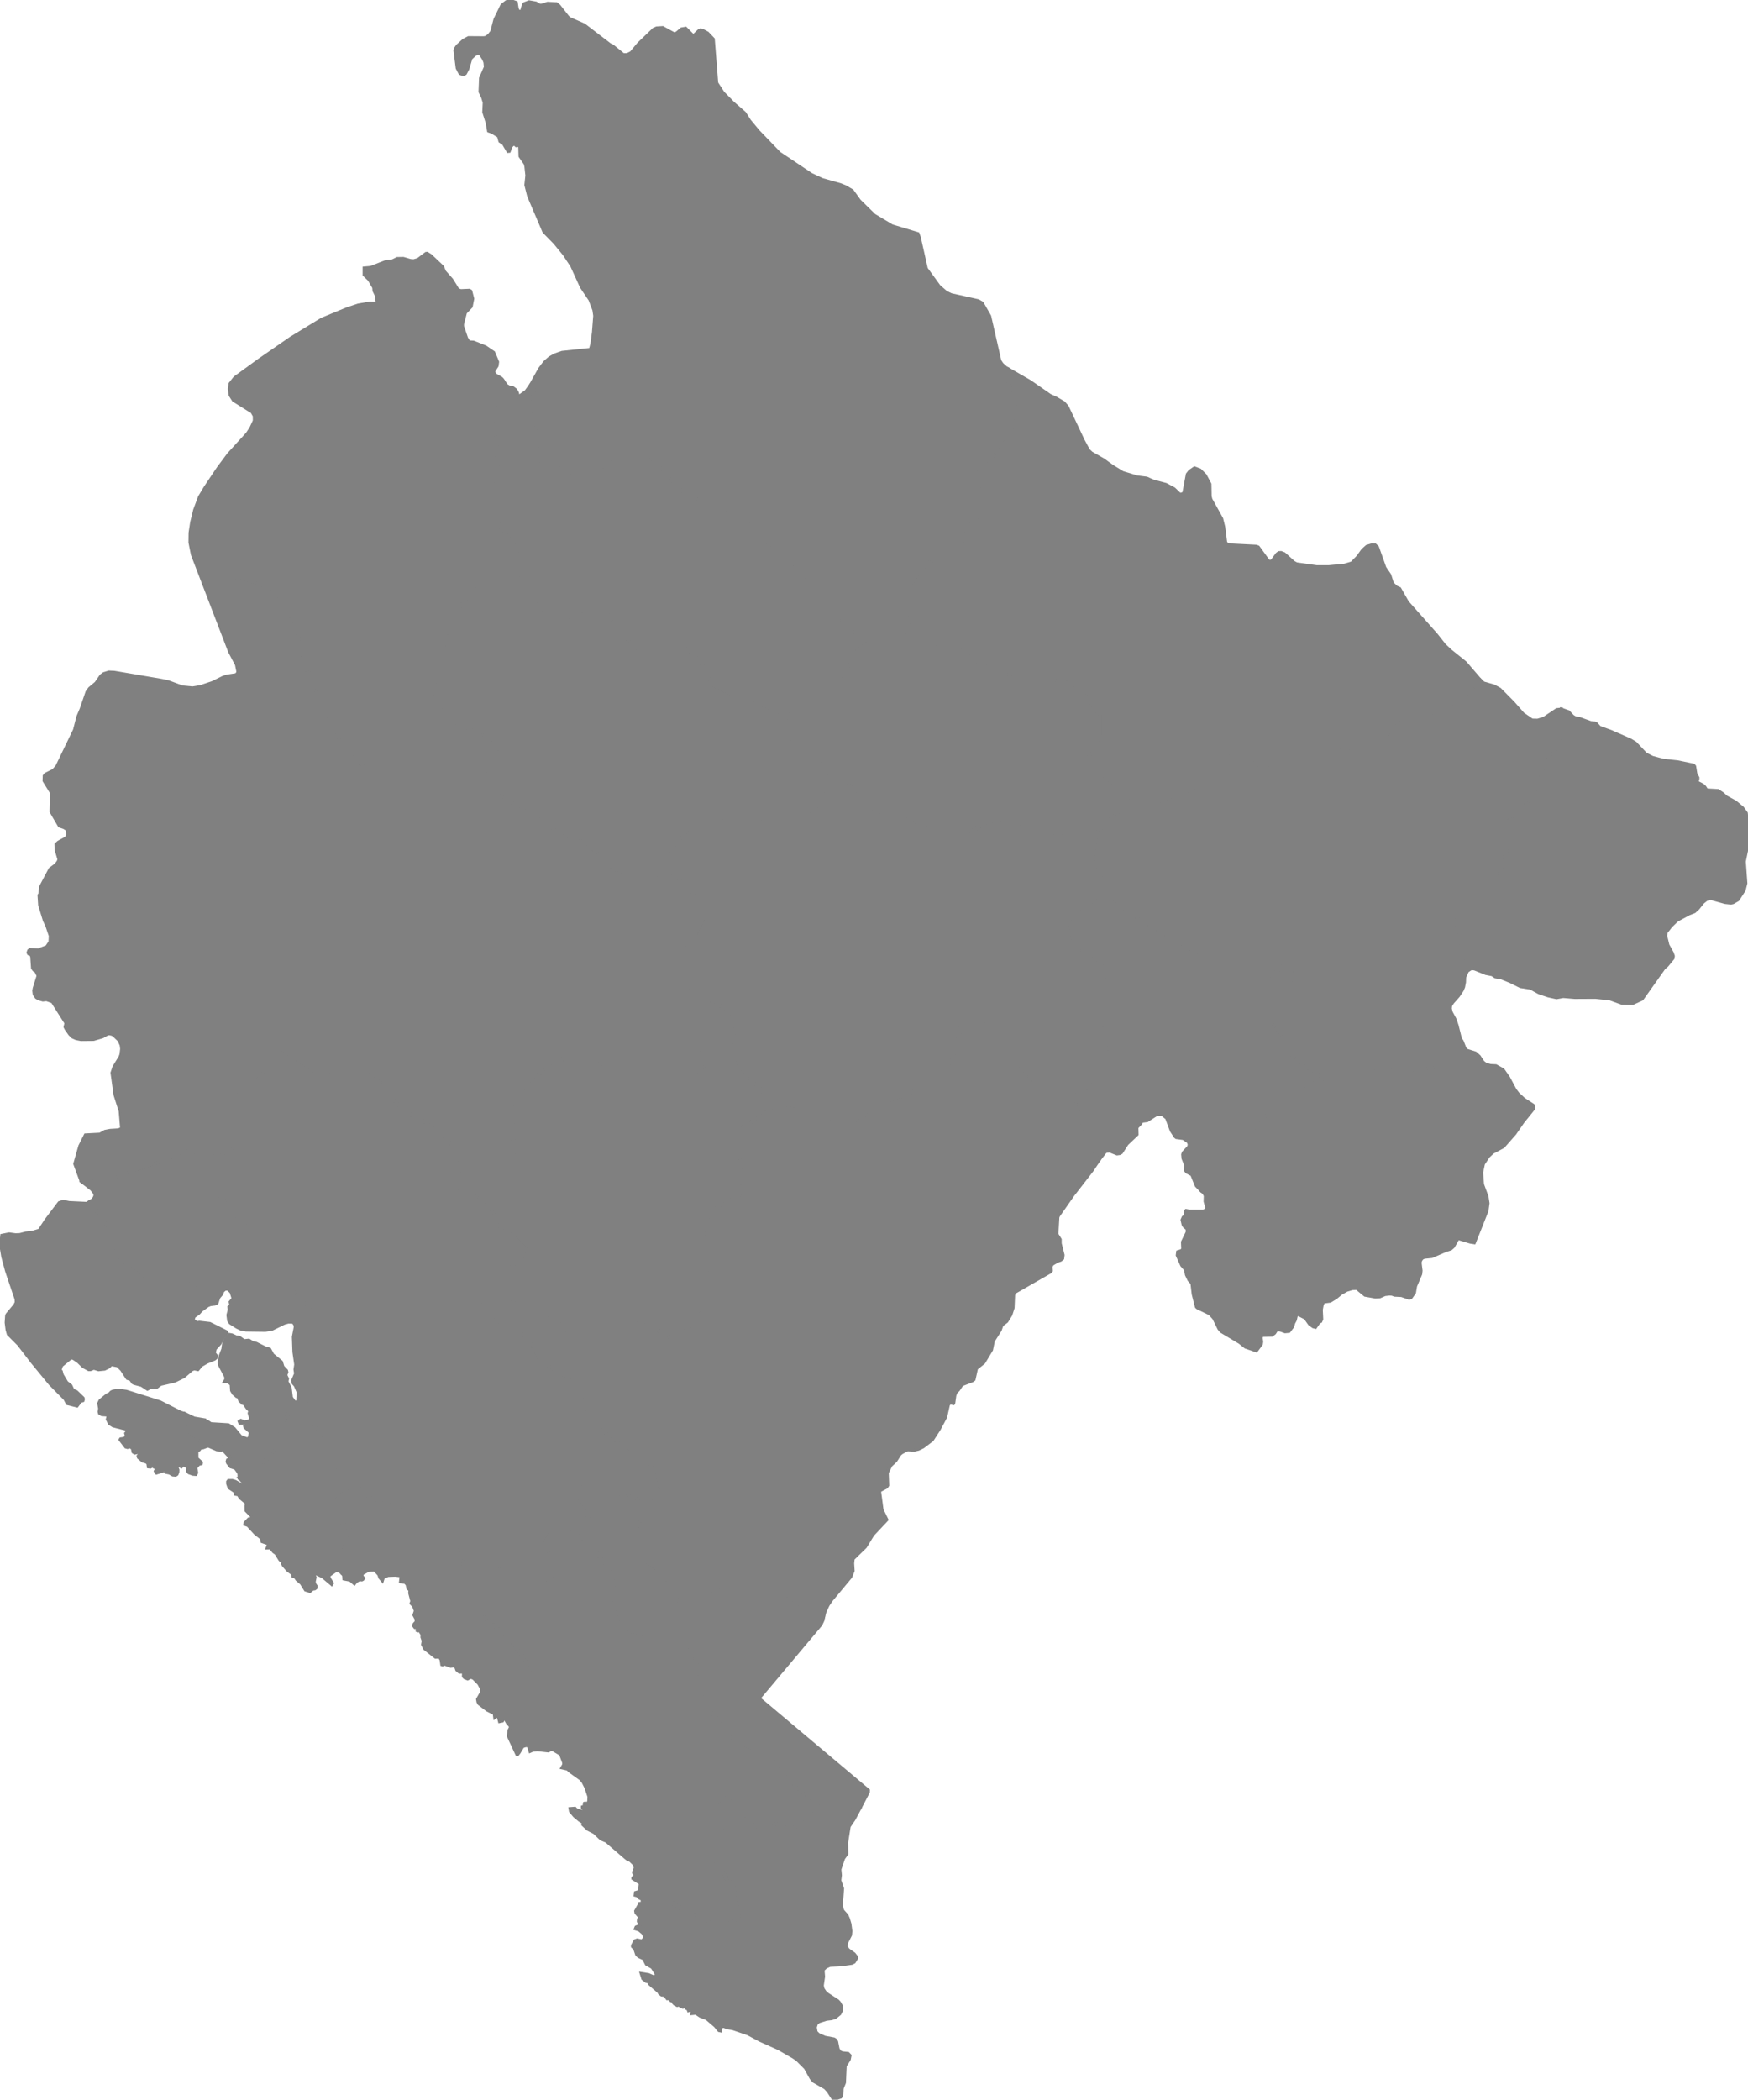 <?xml version="1.0" encoding="UTF-8" standalone="no"?>
<!-- Created for MapSVG plugin: http://mapsvg.com -->
<svg
   xmlns:mapsvg="http://mapsvg.com"
   xmlns:dc="http://purl.org/dc/elements/1.1/"
   xmlns:rdf="http://www.w3.org/1999/02/22-rdf-syntax-ns#"
   xmlns:svg="http://www.w3.org/2000/svg"
   xmlns="http://www.w3.org/2000/svg"
   mapsvg:geoViewBox="18.438402 43.565072 20.376798 41.848772"
   width="612.502"
   height="735.393"
   fill="grey"
   stroke="grey">

  
  <path
     d="m 463.882,377.578 -0.47,0.23 0,0 -11.27,4.34 -7.37,7.37 -6.51,7.37 -2.6,6.94 -1.3,8.24 -9.97,2.6 -3.5,2.41 0,0 -1.74,-1.79 -1.55,-3.85 -1.8,-0.94 -0.48,-0.64 0.07,-1.92 -0.89,-2.23 -0.12,-1.37 0.25,-0.68 1.89,-2.05 0.16,-0.77 -0.28,-0.86 -1.74,-1.2 -2.49,-0.34 -0.38,-0.3 -1.36,-2.09 -1.64,-4.41 -1.55,-1.28 -1.36,-0.09 -0.82,0.26 -3.06,1.97 -1.9,0.25 -0.31,0.69 -1.39,1.45 0.06,2.44 -3.54,3.34 -1.95,3.03 -0.6,0.34 -0.98,0.13 -2.53,-1.02 -1.1,0.08 -0.48,0.26 -2.11,2.75 0,0 -3.88,-6.7 -4.34,-12.58 0,0 -2.1,-2.91 0,0 5.14,-2.12 3.03,-4.33 0,-6.51 4.34,-2.17 1.3,-6.93 -3.47,-2.6 -0.87,-9.54 2.6,-5.21 0.44,-5.2 -6.51,-4.77 -4.77,-5.64 -1.3,-6.5 5.64,-6.07 0,0 6.59,-1.94 0,0 5.72,3.02 7.38,4.77 20.81,12.14 7.81,3.9 7.8,2.61 9.11,0.86 3.9,-3.47 4.33,0.44 -0.43,6.07 -2.6,3.9 -5.2,4.34 0,5.2 3.9,5.2 3.03,6.07 5.64,4.34 z"
     title="Andrijevica"
     id="ME-01" />
  <path
     d="m 206.302,540.478 -0.19,0.2 0,0 4.33,4.77 3.04,3.9 1.3,4.77 0.43,8.67 1.74,6.07 3.03,3.47 5.21,1.31 6.5,0.86 6.5,0 3.04,1.3 3.03,6.94 2.17,8.24 2.6,8.67 5.64,4.34 3.04,6.5 13,4.34 8.24,10.84 4.34,3.47 4,2.61 0,0 -0.1,-0.01 0,0 -3.47,5.2 -4.33,3.04 -6.94,-1.3 -3.04,1.3 -4.33,0 -5.64,-3.9 -2.17,-4.34 -3.47,-2.17 -3.9,2.6 -1.73,1.74 0,4.33 2.16,0.44 3.47,1.3 0.87,1.73 -1.3,3.47 -2.17,4.34 -0.43,3.9 2.6,2.17 1.73,3.47 3.04,0.86 0.87,6.08 0.86,2.6 -1.73,3.9 -4.34,1.73 -4.77,-0.86 -9.97,-4.77 -4.34,-2.6 -5.63,0 -4.25,0.56 0,0 0.19,-0.18 -0.1,-1.27 -0.82,-0.3 -0.79,-0.8 -0.79,-0.21 0.1,-0.98 1.39,-0.42 0.31,-2.79 -2.62,-1.66 0,-0.29 0.79,-0.77 -0.03,-0.38 -0.5,-0.59 0,-0.25 0.44,-0.22 -0.16,-0.67 0.41,-0.47 -0.54,-1.44 -1.35,-1.31 -0.67,-0.17 -0.79,-0.6 -6.91,-5.93 -1.83,-0.76 -2.37,-2.25 -2.24,-1.14 -1.77,-1.66 0.03,-0.21 0.57,0 -0.03,-0.25 -1.68,-1.02 -1.83,-1.52 -1.39,-1.66 -0.16,-0.97 1.77,-0.13 0.57,0.59 2.46,0.64 0.35,-0.25 -0.03,-0.39 -0.79,-0.76 0,-0.3 0.28,-0.08 0.7,0.59 0.41,0 -0.1,-0.76 -0.5,-0.17 -0.13,-0.34 0.1,-0.51 0.28,-0.08 0.54,0.38 0.63,-0.89 0.09,-1.7 -1.04,-3.14 -1.01,-1.99 -0.88,-1.06 -3.92,-2.8 -0.57,-0.63 -2.08,-0.47 0.63,-1.06 0.06,-0.68 -1.13,-3.01 -2.72,-1.62 -0.79,0 -0.69,0.47 -3.82,-0.42 -1.71,0.17 -0.95,0.42 -0.47,-1.61 -0.38,-0.42 -0.63,0 -1.07,0.33 -1.24,2.08 -0.5,0.64 -0.32,0.04 -3,-6.45 0.19,-1.99 0.51,-0.98 -0.07,-0.59 -0.91,-0.98 -0.88,-1.54 0,0 3.15,-6.65 2.17,-3.91 3.9,-3.9 -2.6,-6.94 -3.9,-5.2 -5.64,-5.2 -5.64,-4.77 -2.17,-8.24 -1.3,-1.74 -0.87,-3.9 -2.16,-4.77 0,0 4.77,-0.87 0,0 6.07,1.74 4.77,2.17 2.6,3.9 8.24,0.87 5.63,-2.61 0.87,-3.46 -2.6,-4.34 -1.3,-3.47 1.73,-3.47 6.07,-0.87 5.21,2.17 z"
     title="Bar"
     id="ME-02" />
  <path
     d="m 463.882,377.578 -5.67,-3.67 -5.64,-4.34 -3.03,-6.07 -3.9,-5.2 0,-5.2 5.2,-4.34 2.6,-3.9 0.43,-6.07 -4.33,-0.44 -3.9,3.47 -9.11,-0.86 -7.8,-2.61 -7.81,-3.9 -20.81,-12.14 -7.38,-4.77 -5.72,-3.02 0,0 0.78,-0.23 0,0 -3.9,-12.58 1.3,-10.4 0,0 -0.9,0.1 0,0 8.7,-8.34 0,0 1.59,-2.11 0,0 7.69,0.81 8.68,-2.61 7.8,-3.46 4.77,-4.77 4.34,-5.21 6.94,-2.6 3.9,1.74 2.6,3.03 4.77,1.3 6.5,1.3 7.37,-1.3 5.21,-4.33 6.07,-2.6 7.8,-1.74 6.51,-2.6 4.33,-4.77 4.34,-1.74 8.67,-0.86 6.07,-3.04 4.77,-2.6 4.96,-6.82 0,0 1.18,1.1 3.6,1.03 2.08,1.12 4.65,4.69 3.53,4 3.13,2.15 1.93,0.04 2.21,-0.68 4.51,-3.02 1.61,-0.17 0,0 -0.87,12.17 -5.63,8.24 -1.74,9.1 -9.97,9.54 -0.87,9.98 -3.03,9.97 -7.81,6.51 -6.94,8.67 2.61,13.87 1.79,3.39 0,0 -0.44,0.33 -0.95,2.14 -0.06,1.72 -0.32,1.67 -0.47,1.16 -1.33,2.01 -2.11,2.4 -0.64,1.03 -0.09,1.03 0.32,1.28 1.26,2.32 0.76,2.18 1.2,4.76 0.6,0.85 0.98,2.49 0.66,0.68 3,0.94 1.36,1.2 0.81,1.28 0,0 -14.57,2.65 -13.01,1.3 -9.97,-0.87 -11.28,0 0,0 z"
     title="Berane"
     id="ME-03" />
  <path
     d="m 518.672,238.088 -4.96,6.82 -4.77,2.6 -6.07,3.04 -8.67,0.86 -4.34,1.74 -4.33,4.77 -6.51,2.6 -7.8,1.74 -6.07,2.6 -5.21,4.33 -7.37,1.3 -6.5,-1.3 -4.77,-1.3 -2.6,-3.03 -3.9,-1.74 -6.94,2.6 -4.34,5.21 -4.77,4.77 -7.8,3.46 -8.68,2.61 -7.69,-0.81 0,0 1.02,-1.36 0,0 -12.14,-9.11 -2.61,-3.9 4.77,-9.1 0,-6.94 -5.2,-6.94 -7.37,-4.77 -6.07,-0.87 -11.71,-0.86 -7.37,-2.17 -9.11,-5.64 -4.33,-3.04 -9.11,-0.86 -7.8,-3.47 0,0 -0.53,0.16 0,0 2.26,-7.1 -0.43,-9.97 3.46,-5.21 4.77,-3.9 7.38,0 2.6,-5.2 0.43,-6.51 4.34,-2.6 2.6,-3.03 0,-5.64 -2.6,-4.34 0,-3.9 5.2,-3.03 3.04,-5.64 3.9,-2.17 2.17,-14.74 -3.47,-5.64 0.83,-4.16 0,0 7.48,4.32 6.91,4.8 2.28,1.04 2.62,1.55 1.2,1.38 5.65,11.96 1.77,3.28 1.07,1 4.17,2.37 3.16,2.29 3.6,2.2 4.99,1.51 3.41,0.43 2.34,1.04 4.38,1.16 2.85,1.51 1.99,1.9 0.6,0 0.82,-0.34 1.23,-6.61 0.88,-1.12 1.65,-1.12 1.95,0.73 1.83,1.82 1.65,3.1 0.09,4.36 0.25,0.99 3.79,6.82 0.7,2.84 0.69,5.48 0.51,0.56 1.67,0.3 8.5,0.43 0.72,0.26 3.07,4.23 0.56,0.69 0.41,0.12 0.48,-0.04 0.41,-0.34 1.64,-2.2 0.63,-0.48 0.76,-0.04 1.14,0.43 3.31,2.98 1.01,0.56 7.05,0.99 4.23,0 5.46,-0.52 2.59,-0.77 2.15,-2.2 1.64,-2.29 1.48,-1.33 1.74,-0.52 1.23,0.04 0.82,0.78 2.56,7.2 1.71,2.5 0.94,2.97 1.33,1.25 1.23,0.56 2.72,4.78 10.17,11.46 2.78,3.53 2.05,1.94 5.3,4.26 z"
     title="Bijelo Polje"
     id="ME-04" />
  <path
     d="m 163.002,546.548 -1.12,0.2 0,0 2.16,4.77 0.87,3.9 1.3,1.74 2.17,8.24 5.64,4.77 5.64,5.2 3.9,5.2 2.6,6.94 -3.9,3.9 -2.17,3.91 -3.15,6.65 0,0 -0.42,-0.03 -0.44,0.85 -1.07,0.21 -0.44,-1.74 -0.54,-0.17 -0.7,0.51 -0.18,-1.44 -2.47,-1.23 -2.84,-2.17 -0.38,-0.68 -0.16,-0.93 1.36,-2.38 0.1,-1.19 -1.01,-1.87 -1.84,-1.86 -0.91,-0.39 -1.14,0.6 -1.07,-0.43 -0.44,-0.46 0.03,-1.53 -1.42,0.04 -0.92,-0.77 -0.32,-0.93 -0.66,-0.55 -1.1,0.21 -2.25,-0.81 -0.63,0.3 -0.31,-0.08 -0.23,-1.7 -0.41,-0.73 -0.34,-0.21 -1.2,0.04 -3.82,-3.01 -0.73,-1.45 0.22,-1.31 -0.44,-1.24 0.03,-0.97 -1.1,-1.74 -0.38,0.46 -0.22,-0.08 0,-1.07 -0.8,0 -0.47,-0.63 0.22,-0.64 0.7,-0.77 -0.03,-0.93 -0.76,-1.4 0.5,-1.49 -0.63,-1.7 -0.88,-0.89 0.28,-0.81 -0.76,-2.85 0.1,-1.02 -0.7,-0.55 -0.31,-1.41 -0.7,-0.72 -1.61,-0.21 0.19,-1.74 -0.19,-0.35 -1.8,-0.21 -2.49,0.09 -1.61,0.59 -0.41,1.28 -0.92,-1.11 -0.35,-1.06 -1.42,-1.57 -2.14,0.04 -2.28,1.27 0,0.81 0.57,0.68 -0.32,0.47 -0.34,0.17 -0.86,-0.08 -1.16,0.68 -0.6,0.76 -1.46,-1.27 -2.24,-0.43 -0.09,-1.49 -0.56,-0.44 0,0 0,-4.36 -1.3,-1.3 0.43,-2.6 3.47,-7.37 -3.47,-3.04 -1.3,-2.6 -1.3,-3.9 1.73,-3.04 0,0 4.34,-2.17 0,0 3.9,0.87 3.9,3.47 5.64,1.73 5.2,1.31 6.07,2.6 3.91,0 5.2,1.3 3.04,6.07 2.6,6.5 z"
     title="Budva"
     id="ME-05" />
  <path
     d="m 227.792,527.848 0,-1.05 0,0 -3.04,-0.86 -5.64,-3.04 -3.46,2.17 -5.21,-1.73 -3.47,-3.47 -3.47,0 -2.16,4.77 2.6,3.47 3.03,4.76 0.87,2.17 0,3.91 0,0 -1.54,1.53 0,0 -2.36,-1.97 -5.21,-2.17 -6.07,0.87 -1.73,3.47 1.3,3.47 2.6,4.34 -0.87,3.46 -5.63,2.61 -8.24,-0.87 -2.6,-3.9 -4.77,-2.17 -6.07,-1.74 0,0 -3.65,0.67 0,0 -1.12,-1.97 -2.6,-6.5 -3.04,-6.07 -5.2,-1.3 -3.91,0 -6.07,-2.6 -5.2,-1.31 -5.64,-1.73 -3.9,-3.47 -3.9,-0.87 0,0 -3.13,1.57 0,0 -0.77,-3.08 -0.44,-11.71 -4.33,-4.34 -3.47,-3.9 -2.61,-4.77 0.87,-4.77 3.47,-4.34 0.43,-6.93 -1.73,-12.58 -2.17,-7.37 -6.07,-6.5 -6.07,-2.17 -5.2,-6.94 -2.6,-5.64 -2.61,-7.8 -5.63,-6.94 -4.34,-4.77 0,0 -4.04,-12.11 0,0 6.21,-1.33 5.2,-3.04 0,-17.78 6.51,-5.2 2.16,-2.17 0.44,-4.33 0,-4.77 5.64,0 13,8.67 16.05,-0.43 6.07,3.9 8.24,9.97 8.24,4.34 5.2,3.47 3.9,4.33 0,0 2.17,8.68 0,0 -0.87,7.37 6.94,1.73 4.77,3.47 3.47,8.24 4.77,2.17 4.77,4.77 -1.3,3.46 -7.37,3.91 0,9.1 0,0 -8.24,3.04 0,0 0.43,3.9 6.51,1.74 3.03,1.3 3.04,0.86 5.63,6.07 2.6,5.21 7.38,5.2 3.9,1.3 2.6,5.21 3.04,7.37 4.33,5.2 6.51,4.77 6.93,3.9 4.34,3.91 2.6,9.53 z"
     title="Cetinje"
     id="ME-06" />
  <path
     d="m 175.752,454.328 0.44,-0.16 0,0 0,-9.1 7.37,-3.91 1.3,-3.46 -4.77,-4.77 -4.77,-2.17 -3.47,-8.24 -4.77,-3.47 -6.94,-1.73 0.87,-7.37 0,0 -0.52,-2.07 0,0 13.96,0.33 5.64,-3.47 -0.43,-9.1 0.86,-10.84 4.77,-6.08 6.51,-4.77 6.07,-3.46 7.8,0.43 9.11,3.47 9.1,0.43 10.41,-0.43 9.54,1.3 4.77,-3.47 -3.04,-3.47 -3.46,-3.03 -3.47,-6.07 -0.44,-4.34 3.91,-2.17 3.03,-3.03 0,0 3.47,0 0,0 6.07,3.46 2.17,7.81 1.73,10.84 2.61,3.47 7.37,8.24 0,0 1.73,4.33 0,0 -5.64,3.91 -5.2,3.03 -0.43,9.54 2.17,5.64 -1.74,8.24 -4.77,2.6 -5.64,2.6 -2.6,8.67 0.87,9.98 1.3,9.97 -1.3,5.2 -6.07,7.37 -5.64,3.91 -6.07,-3.47 -6.5,-3.04 -4.34,3.47 -10.41,-0.43 -8.67,1.73 -3.47,-5.63 -7.37,-1.74 -6.94,-2.6 z"
     title="Danilovgrad"
     id="ME-07" />
  <path
     d="m 64.902,495.118 -0.15,2.42 0.87,3.9 3.9,2.6 1.68,2.99 0,0 -0.97,0.22 -0.38,0.56 -0.82,0.47 0,2.47 1.55,1.41 0.03,0.26 -0.09,0.26 -0.76,0.13 -1.14,1.24 0.32,1.75 -0.31,0.64 -1.04,-0.08 -1.42,-0.51 -0.54,-0.64 0.13,-1.32 -1.2,-0.72 -0.6,0.09 -0.41,0.51 -1.17,-0.64 -0.54,0.26 0.54,1.41 -0.03,0.73 -0.3,0.83 -0.5,0.34 -1.01,-0.08 -1.17,-0.68 -1.29,-0.26 -0.19,-0.13 0.03,-1.11 -0.44,-0.17 -0.41,0.26 -0.22,0.81 -2.02,0.6 -0.44,-0.68 0.51,-1.06 -0.92,-0.34 -0.22,-0.6 -1.04,0.6 -0.76,-0.08 -0.19,-1.28 -0.6,-0.43 -1.2,-0.34 -1.48,-1.24 -0.13,-0.55 0.85,-0.89 -0.13,-0.43 -1.89,0.34 -0.57,-0.38 -0.28,-1.36 -1.14,-0.6 -0.5,0.38 -0.66,-0.17 -1.99,-2.6 0.19,-0.3 1.17,-0.17 1.2,-0.77 -0.47,-0.43 -0.13,-0.55 0.22,-0.26 1.01,-0.04 -0.09,-0.64 -0.6,-0.38 -4.96,-1.28 -1.26,-0.81 -0.76,-1.53 0.35,-1.41 -2.27,-0.17 -0.79,-0.47 -0.16,-0.56 0.19,-1.15 -0.35,-1.79 0.51,-1.02 2.46,-2 0.79,-0.3 0.63,-0.68 0.6,-0.3 1.93,-0.34 2.81,0.38 11.84,3.71 7.04,3.58 1.75,0.57 z m -40.71,-73.98 6.19,0.3 1.05,-0.63 0,0 6.87,9.52 3.47,9.54 2.6,3.04 5.2,3.9 10.41,1.3 5.2,1.3 6.94,3.47 1.62,4.06 0,0 -0.83,0.34 -2.27,1.62 -1.01,1.11 -1.58,1.11 -0.38,1.19 1.33,0.9 0.88,-0.13 3.66,0.43 5.81,2.9 0.16,0.38 -0.35,0.68 -1.36,1.62 -0.73,1.54 -1.64,1.79 -0.32,1.45 0.82,1.07 -0.22,0.68 -0.54,0.43 -2.65,1.07 -1.99,1.15 -1.17,1.45 -1.29,-0.26 -0.82,0.3 -2.84,2.43 -3.13,1.54 -4.99,1.15 -1.33,1.02 -2.08,0.04 -1.23,0.64 -2.08,-1.36 -2.59,-0.68 -0.47,-0.26 -0.76,-1.11 -1.17,-0.38 -1.99,-3.03 -1.36,-1.36 -2.21,-0.43 -0.88,0.85 -1.48,0.73 -2.15,0.21 -1.64,-0.51 -1.17,0.47 -0.63,0 -1.93,-1.06 -1.74,-1.71 -1.42,-0.98 -0.6,-0.3 -0.63,0.04 -3.16,2.6 -0.54,1.58 0.44,0.38 0.32,1.24 1.58,2.64 1.45,1.11 0.76,1.62 1.2,0.51 2.31,2.22 0.13,0.43 -0.16,0.56 -0.82,0.21 -1.26,1.66 -3.41,-0.85 -0.88,-1.66 -5.18,-5.24 -6.32,-7.68 -4.67,-6.1 -3.66,-3.67 -0.44,-1.58 -0.31,-2.47 0.16,-2.35 0.16,-0.47 2.69,-3.24 0.51,-0.98 -0.03,-1.15 -3.32,-9.82 -1.36,-5.04 -0.69,-4.2 0.35,-3.33 2.59,-0.51 2.21,0.3 1.48,-0.04 2.18,-0.56 2.4,-0.3 2.31,-0.68 2.31,-3.5 4.64,-6.15 1.42,-0.47 2.05,0.41 z"
     title="Herceg-Novi"
     id="ME-08" />
  <path
     d="m 374.852,384.048 -3.54,-4.89 0,0 -9.1,-0.44 -5.21,-6.07 -4.77,-14.31 -9.54,-0.86 -5.63,0.86 -3.47,13.01 -0.43,4.34 -4.77,1.3 -8.68,1.3 -0.86,5.64 -6.51,2.17 -7.37,3.46 -5.2,3.91 -6.94,-0.87 -7.81,-3.9 -4.77,1.3 -5.63,-3.47 -4.7,0.83 0,0 -1.37,-3.43 0,0 -7.37,-8.24 -2.61,-3.47 -1.73,-10.84 -2.17,-7.81 -6.07,-3.46 0,0 -2.01,0 0,0 -5.36,-4.6 -2.17,-4.77 0.87,-10.41 3.9,-3.47 2.6,-5.2 -1.3,-4.77 -3.47,-5.64 -5.63,-5.2 0,0 -1.12,0.08 0,0 -1.05,-7.02 6.94,-7.8 0.86,-3.91 9.54,-1.3 4.77,1.3 18.21,-1.3 8.24,-0.86 6.07,-4.77 0,0 1.97,-6.31 0,0 6.71,0.24 2.6,3.9 2.17,2.6 7.37,4.34 8.67,1.73 6.94,3.04 15.17,1.3 4.34,-2.6 6.94,-1.74 6.94,3.04 7.37,-0.87 5.63,3.47 6.51,-0.44 0,0 7.37,-0.86 0,0 -1.3,10.4 3.9,12.58 0,0 -7.37,2.17 0,0 -5.64,6.07 1.3,6.5 4.77,5.64 6.51,4.77 -0.44,5.2 -2.6,5.21 0.87,9.54 3.47,2.6 -1.3,6.93 -4.34,2.17 0,6.51 -3.03,4.33 z"
     title="Kolašin"
     id="ME-09" />
  <path
     d="m 73.742,456.928 -1.62,-4.06 -6.94,-3.47 -5.2,-1.3 -10.41,-1.3 -5.2,-3.9 -2.6,-3.04 -3.47,-9.54 -6.87,-9.51 0,0 1,-0.61 0.57,-0.77 0.28,-0.77 -0.19,-0.76 -1.01,-1.33 -3.23,-2.49 0,0 10.75,-1.53 6.94,-2.6 9.1,-3.04 9.97,-3.9 6.07,1.73 0,0 4.34,13.01 0,0 4.34,4.77 5.63,6.94 2.61,7.8 2.6,5.64 5.2,6.94 6.07,2.17 6.07,6.5 2.17,7.37 1.73,12.58 -0.43,6.93 -3.47,4.34 -0.87,4.77 2.61,4.77 3.47,3.9 4.33,4.34 0.44,11.71 0.77,3.08 0,0 -1.21,0.6 0,0 -1.73,3.04 1.3,3.9 1.3,2.6 3.47,3.04 -3.47,7.37 -0.43,2.6 1.3,1.3 0,4.36 0,0 -0.77,-0.75 -1.29,-0.3 -2.5,1.79 0.1,0.85 1.13,1.79 -0.28,0.46 -3.16,-2.67 -2.97,-1.37 -0.19,0.34 0.54,1.19 -0.32,1.54 0.16,0.76 0.51,0.77 -0.07,0.68 -0.38,0.3 -0.78,0.12 -0.95,0.81 -1.58,-0.51 -1.45,-2.34 -1.55,-1.32 -0.57,-0.89 -0.79,-0.17 -0.19,-0.98 -1.61,-1.15 -1.58,-1.78 -0.31,-0.56 0.22,-0.93 -0.82,-0.17 -0.32,-0.3 -1.39,-2.25 -0.82,-0.56 -1.11,-1.36 -1.16,0.04 0.44,-1.14 -0.1,-0.34 -2.14,-0.77 -0.13,-1.11 -2.21,-1.74 -2.59,-2.81 -1.11,-0.38 0.13,-0.6 1.26,-1.32 0.89,-0.12 0.19,-0.43 0,-0.26 -2.02,-2.08 -0.03,-1.7 0.22,-0.9 -2.25,-1.87 -0.63,-1.07 -1.1,-0.21 -0.16,-0.93 -1.99,-1.32 -0.51,-1.45 0,-0.73 0.32,-0.42 1.33,0 1.1,0.34 2.53,1.45 0.41,-0.05 0.03,-0.68 -1.69,-1.91 0,0 2.41,-0.54 8.52,-7.14 3.02,-3.99 0.97,-7.55 5.22,-7.01 -0.03,-0.23 0,0 0.43,-0.6 0.13,-3.02 -1.01,-2.3 -0.7,-0.77 -0.22,-0.94 1.05,-2.47 -0.23,-1.41 0.26,-1.75 -0.63,-4.39 -0.19,-5.33 0.66,-3.42 -0.06,-0.64 -0.48,-0.81 -0.5,-0.25 -1.42,0 -1.36,0.38 -4.27,2.09 -2.36,0.39 -6.79,-0.09 -1.9,-0.38 -1.26,-0.6 -2.37,-1.49 -0.57,-0.86 -0.25,-1.96 0.47,-1.79 -0.12,-1.03 0.69,-0.55 -0.25,-1.2 1.01,-1.23 -0.7,-2.22 -1.1,-1.03 -0.95,0.04 -0.79,0.65 -0.44,1.1 -0.95,1.11 -0.66,1.97 -0.73,0.38 z"
     title="Kotor"
     id="ME-10" />
  <path
     d="m 384.292,291.408 -6.47,0.76 0,0 -6.51,0.44 -5.63,-3.47 -7.37,0.87 -6.94,-3.04 -6.94,1.74 -4.34,2.6 -15.17,-1.3 -6.94,-3.04 -8.67,-1.73 -7.37,-4.34 -2.17,-2.6 -2.6,-3.9 -6.71,-0.24 0,0 0.2,-0.63 0,0 -3.47,-6.94 -6.94,-0.87 -2.6,-6.07 -1.73,-8.24 0,0 -0.2,-0.1 0,0 1.93,-2.06 0,-9.11 5.64,-1.3 7.37,-0.87 6.07,-0.43 1.3,-7.37 0.87,-2.6 4.34,-3.47 0,0 -0.19,-0.13 0,0 7.56,0.13 0,0 6.94,-2.17 0,0 7.8,3.47 9.11,0.86 4.33,3.04 9.11,5.64 7.37,2.17 11.71,0.86 6.07,0.87 7.37,4.77 5.2,6.94 0,6.94 -4.77,9.1 2.61,3.9 12.14,9.11 0,0 -2.61,3.47 0,0 z"
     title="Mojkovac"
     id="ME-11" />
  <path
     d="m 246.592,350.108 -1.46,0 0,0 -3.03,3.03 -3.91,2.17 0.44,4.34 3.47,6.07 3.46,3.03 3.04,3.47 -4.77,3.47 -9.54,-1.3 -10.41,0.43 -9.1,-0.43 -9.11,-3.47 -7.8,-0.43 -6.07,3.46 -6.51,4.77 -4.77,6.08 -0.86,10.84 0.43,9.1 -5.64,3.47 -13.96,-0.33 0,0 -1.65,-6.61 0,0 -3.9,-4.33 -5.2,-3.47 -8.24,-4.34 -8.24,-9.97 -6.07,-3.9 -16.05,0.43 -13,-8.67 -5.64,0 0,4.77 -0.44,4.33 -2.16,2.17 -6.51,5.2 0,17.78 -5.2,3.04 -6.21,1.33 0,0 -0.3,-0.9 0,0 -6.07,-1.73 -9.97,3.9 -9.1,3.04 -6.94,2.6 -10.75,1.53 0,0 -0.43,-0.33 -2.25,-6.13 1.79,-6.28 1.94,-3.87 5.12,-0.27 1.74,-0.98 1.83,-0.35 2.9,-0.17 0.89,-0.38 0.19,-0.34 -0.48,-5.82 -1.8,-5.65 -1.07,-7.79 0.69,-2.06 2.09,-3.38 0.35,-0.9 0.25,-2.01 -0.16,-1.33 -0.76,-1.67 -1.64,-1.58 -0.66,-0.47 -0.89,-0.22 -0.69,0 -1.83,1.03 -3.19,0.94 -4.42,0.04 -1.71,-0.34 -1.23,-0.55 -1.01,-0.99 -1.26,-1.8 -0.38,-0.73 0.31,-1.37 -4.73,-7.45 -2.06,-0.73 -1.29,0.13 -1.58,-0.47 -0.7,-0.43 -0.75,-1.07 -0.16,-1.33 0.16,-0.9 1.35,-4.33 -0.75,-1.54 -0.7,-0.43 -0.5,-0.69 -0.29,-4.11 -0.28,-0.6 -0.79,-0.3 -0.22,-0.43 0.25,-0.73 0.44,-0.39 2.97,0.13 2.91,-1.11 1.13,-1.68 0.1,-2.1 -1.2,-3.56 -0.86,-1.8 -1.67,-5.45 -0.22,-3.43 0.25,-0.26 0.35,-2.74 3.28,-6.19 2.06,-1.54 0.82,-1.12 0.22,-0.73 -0.98,-3.3 -0.06,-1.93 0.91,-0.82 2.78,-1.5 0.38,-1.08 -0.19,-1.8 -1.07,-0.65 -1.58,-0.55 -2.97,-5.07 0.13,-6.66 -2.56,-4.13 0.06,-1.72 0.51,-0.6 2.74,-1.37 1.23,-1.42 6.13,-12.69 1.2,-4.68 1.14,-2.67 2.05,-5.98 0.89,-1.25 2.27,-1.89 1.74,-2.54 0.98,-0.73 1.8,-0.56 1.86,0.08 16.7,2.84 2.25,0.48 4.89,1.81 3.6,0.34 2.81,-0.47 4.14,-1.38 3.76,-1.85 1.26,-0.43 3.19,-0.48 0.44,-0.34 0.28,-0.69 -0.5,-2.49 -2.37,-4.48 -9.14,-23.8 0,0 12.51,-2.08 9.1,3.03 7.37,6.07 3.91,9.97 2.16,9.54 4.34,11.71 4.77,8.67 5.2,10.85 6.07,5.63 4.77,2.6 23.42,0 14.31,0.44 0,0 3.47,6.93 0,0 4.33,1.74 7.38,4.34 11.27,7.37 10.84,4.77 11.71,11.27 0,0 17.78,-1.3 0,0 5.63,5.2 3.47,5.64 1.3,4.77 -2.6,5.2 -3.9,3.47 -0.87,10.41 2.17,4.77 z"
     title="Nikšić"
     id="ME-12" />
  <path
     d="m 420.892,417.078 3.5,-2.41 9.97,-2.6 1.3,-8.24 2.6,-6.94 6.51,-7.37 7.37,-7.37 11.27,-4.34 0,0 6.94,-3.47 0,0 11.28,0 9.97,0.87 13.01,-1.3 14.57,-2.65 0,0 0.42,0.65 1.01,0.77 1.64,0.47 1.93,0.09 2.52,1.41 1.93,2.78 2.24,4.2 1.07,1.41 2.06,1.92 3.22,2.1 0.25,1.16 -3.79,4.7 -2.84,4.11 -4.07,4.62 -3.7,1.97 -1.51,1.41 -1.74,2.61 -0.63,2.99 0.31,4.19 1.58,4.27 0.35,2.31 -0.35,2.65 -4.45,11.24 -1.45,-0.22 -4.27,-1.28 -1.67,2.91 -0.88,0.76 -1.58,0.47 -5.06,2.18 -2.65,0.26 -0.72,0.34 -0.51,0.68 -0.22,0.81 0.35,2.82 -0.13,1.2 -1.8,4.23 -0.38,2.3 -1.2,1.71 -0.69,0.25 -2.69,-0.94 -2.4,-0.12 -0.95,-0.35 -0.91,-0.04 -1.52,0.17 -1.77,0.77 -1.61,0.09 -3.63,-0.64 -2.9,-2.39 -1.55,0.08 -1.9,0.56 -1.98,1.11 -1.84,1.53 -1.99,1.2 -2.36,0.3 -0.45,1.02 -0.31,1.67 0.16,3.28 -0.35,0.81 -0.6,0.3 -1.26,1.79 -0.83,-0.21 -1.29,-0.94 -1.48,-2.09 -2.56,-1.32 -0.57,0.51 -0.32,1.45 -0.6,1.11 -0.31,1.19 -1.3,1.71 -1.42,0.13 -1.67,-0.6 -1.2,-0.13 -0.76,1.2 -0.95,0.72 -3.47,0.09 -0.29,0.77 0.19,1.4 -0.12,0.86 -1.77,2.39 -3.85,-1.33 -2.02,-1.62 -6.48,-3.88 -0.79,-0.94 -1.8,-3.67 -1.39,-1.53 -4.42,-2.14 -0.31,-0.34 -1.11,-4.44 -0.44,-3.8 -1.01,-1.11 -0.92,-1.88 -0.34,-1.83 -1.3,-1.45 -1.58,-3.55 0.16,-1.24 1.23,-0.38 0.54,-0.47 -0.1,-2.56 1.65,-3.42 0,-1.11 -1.05,-0.94 -0.38,-0.64 -0.37,-1.63 0.41,-0.94 0.69,-0.51 0.13,-1.71 0.19,-0.17 1.23,0.22 4.83,0 0.73,-0.3 0.34,-0.43 0.1,-0.56 -0.57,-2.05 0.06,-2.01 -0.47,-0.89 z"
     title="Plav"
     id="ME-13" />
  <path
     d="m 353.502,129.308 -0.83,4.16 3.47,5.64 -2.17,14.74 -3.9,2.17 -3.04,5.64 -5.2,3.03 0,3.9 2.6,4.34 0,5.64 -2.6,3.03 -4.34,2.6 -0.43,6.51 -2.6,5.2 -7.38,0 -4.77,3.9 -3.46,5.21 0.43,9.97 -2.26,7.1 0,0 -6.41,2.01 0,0 -7.56,-0.13 0,0 -7.19,-5.08 0,0 -3.46,-7.8 -3.47,-6.94 -8.68,-1.3 -4.77,-7.37 -7.8,-5.21 -3.04,-5.63 -8.24,-3.47 -3.46,-3.04 -5.21,-1.73 -7.37,-3.04 -12.57,-13.44 -12.14,0 -4.77,5.64 -6.94,-0.44 -6.94,0.44 -3.04,-4.77 -5.2,0.43 -0.87,-10.84 -1.73,-8.24 0.87,-5.63 -1.17,-1.64 0,0 3.23,-5.73 1.77,-2.33 1.74,-1.52 1.83,-1.03 2.49,-0.87 9.95,-1.04 0.48,-1.86 0.56,-4.1 0.45,-5.8 -0.29,-1.99 -1.36,-3.59 -3,-4.45 -3.41,-7.49 -2.65,-3.98 -3.28,-4.02 -3.82,-3.9 -5.34,-12.51 -0.98,-3.86 0.35,-3.33 -0.35,-3.21 -0.25,-0.95 -1.8,-2.56 -0.1,-3.43 -0.57,-0.39 -0.63,0.14 -0.6,-0.53 -0.47,0.05 -0.76,0.73 -0.6,1.7 -0.47,0.04 -1.61,-2.73 -1.24,-0.83 -0.47,-1.77 -2.21,-1.35 -1.29,-0.47 -0.54,-3.08 -1.14,-3.56 0.16,-3.38 -0.6,-1.91 -0.88,-1.82 0.19,-4.81 1.7,-3.87 -0.16,-1.64 -0.41,-1.05 -1.13,-1.73 -0.48,-0.26 -0.63,-0.05 -0.79,0.39 -1.42,1.31 -1.11,3.73 -0.85,1.6 -0.66,0.39 -1.23,-0.39 -1.01,-1.91 -0.79,-6.16 0.12,-0.6 0.67,-1 2.24,-2.04 1.74,-0.91 5.36,0.04 0.73,-0.13 1.07,-0.74 0.98,-1.26 1.11,-4.25 2.43,-5 1.64,-1.26 1.71,-0.3 1.73,0.61 0.32,2.13 0.44,0.91 0.57,0.08 0.51,-0.17 0.6,-2.13 0.34,-0.43 1.71,-0.65 2.4,0.43 1.29,0.78 0.86,-0.04 1.92,-0.65 3.13,0.17 0.88,0.7 3.13,3.99 0.66,0.52 5.02,2.22 9.03,6.9 0.98,0.48 3.73,3.03 1.36,-0.04 1.36,-0.69 2.62,-3.13 5.3,-5.08 0.98,-0.43 2.15,-0.13 4.04,2.21 0.85,-0.3 1.68,-1.43 1.48,-0.26 2.46,2.47 0.6,-0.13 1.55,-1.48 0.57,-0.26 0.63,0.09 1.86,1 2.03,2.13 1.2,15.4 2.21,3.38 3.44,3.52 4.13,3.6 1.71,2.68 3.06,3.69 7.39,7.67 11.18,7.46 3.88,1.81 6.32,1.78 1.74,0.69 2.43,1.43 2.53,3.51 5.18,5.07 6.22,3.72 9.09,2.73 0.47,1.26 2.47,10.99 4.45,6.14 2.43,2.12 1.8,0.87 9.51,2.12 1.36,0.78 2.65,4.62 3.57,15.65 0.75,1.13 1.33,1.21 z"
     title="Pljevlja"
     id="ME-14" />
  <path
     d="m 176.492,133.508 -1.6,7.33 -1.31,9.98 0.87,12.57 -1.3,9.97 0,7.81 4.77,6.94 5.64,6.5 0,0 0,8.24 0,0 -2.6,-0.87 -7.81,2.6 -6.5,1.74 -6.51,7.37 -2.17,6.5 -1.3,6.94 -4.77,4.77 0.87,13.44 3.47,6.51 16.91,7.37 3.47,5.64 -2.17,4.33 -4.91,2.32 0,0 -0.29,-0.58 0,0 -14.31,-0.44 -23.42,0 -4.77,-2.6 -6.07,-5.63 -5.2,-10.85 -4.77,-8.67 -4.34,-11.71 -2.16,-9.54 -3.91,-9.97 -7.37,-6.07 -9.1,-3.03 -12.51,2.08 0,0 -3.93,-10.23 -0.86,-4.27 0.04,-3.41 0.56,-3.66 1.05,-4.32 1.7,-4.57 2.02,-3.36 4.55,-6.78 3.6,-4.83 6.54,-7.17 1.26,-1.9 1.23,-2.63 0,-1.69 -0.79,-1.38 -6.5,-4.06 -1.14,-1.77 -0.35,-2.24 0.29,-1.86 1.64,-2.08 8.68,-6.31 11.06,-7.65 10.8,-6.57 8.81,-3.63 3.91,-1.3 4.14,-0.73 2.84,0.08 -0.5,-1.08 -0.1,-1.51 -0.85,-1.73 -0.1,-1.17 -1.57,-2.68 -1.8,-1.73 0,-2.43 2.36,-0.21 5.37,-2.08 2.21,-0.22 1.68,-0.82 2.14,-0.04 2.5,0.73 1.1,0.09 1.52,-0.43 2.81,-2.12 0.41,-0.05 1.26,0.78 4.2,3.98 0.64,1.6 2.55,2.9 2.15,3.46 0.95,0.35 3.09,-0.13 0.48,0.3 0.69,2.69 -0.54,2.76 -2.02,2.12 -1.01,3.98 0,0.82 1.42,4.15 0.82,1.26 1.55,0.08 4.27,1.69 2.84,1.94 1.39,3.33 -0.19,1.39 -1.08,1.68 -0.06,0.69 0.66,0.82 1.93,1.08 z"
     title="Plužine"
     id="ME-15" />
  <path
     d="m 385.172,406.238 -2.5,3.71 -6.76,8.71 -5.02,7.18 -0.19,0.52 -0.34,5.89 1.16,1.84 0,1.41 1.01,4.06 -0.15,1.24 -0.73,0.59 -1.14,0.39 -1.54,0.89 -0.48,0.47 -0.19,0.64 0.1,1.29 -0.32,0.42 -12.5,7.17 -0.38,0.82 -0.19,4.6 -0.79,2.44 -1.42,2.3 -1.68,1.28 -0.63,1.79 -2.4,3.76 -0.63,3.11 -2.71,4.48 -2.56,2.05 -0.86,3.88 -0.56,0.42 -3.67,1.41 -1.29,1.88 -0.82,0.81 -0.38,1.02 -0.38,2.68 -0.13,0.22 -1.2,-0.22 -0.53,0.56 -0.98,4.35 -2.21,4.17 -2.5,3.88 -3.19,2.43 -1.67,0.81 -1.49,0.34 -2.36,-0.13 -1.96,1.02 -0.63,0.51 -1.52,2.35 -1.67,1.57 -1.27,2.56 0.16,4.42 -0.41,0.64 -2.24,1.19 -0.19,0.3 0.85,6.43 1.71,3.49 -4.96,5.28 -2.56,4.21 -4.32,4.21 -0.16,1.57 0.16,2.64 -0.86,2.13 -6.82,8.2 -1.13,1.7 -1.05,2.26 -0.49,1.84 0,0 -4.45,-0.49 -3.91,-2.17 -5.2,-3.9 -2.6,-2.6 -6.51,-1.3 -5.2,-1.74 -6.94,1.3 -4.77,2.17 -11.27,3.04 -1.73,-4.34 -2.61,-1.73 -3.03,-1.3 -1.3,-3.04 -5.21,-3.47 -1.3,-2.6 -0.43,-6.5 1.73,-4.78 3.91,-2.16 0,0 0,-2.86 0,0 3.03,-5.17 -2.6,-9.53 -4.34,-3.91 -6.93,-3.9 -6.51,-4.77 -4.33,-5.2 -3.04,-7.37 -2.6,-5.21 -3.9,-1.3 -7.38,-5.2 -2.6,-5.21 -5.63,-6.07 -3.04,-0.86 -3.03,-1.3 -6.51,-1.74 -0.43,-3.9 0,0 7.8,-2.88 0,0 6.07,2.88 6.94,2.6 7.37,1.74 3.47,5.63 8.67,-1.73 10.41,0.43 4.34,-3.47 6.5,3.04 6.07,3.47 5.64,-3.91 6.07,-7.37 1.3,-5.2 -1.3,-9.97 -0.87,-9.98 2.6,-8.67 5.64,-2.6 4.77,-2.6 1.74,-8.24 -2.17,-5.64 0.43,-9.54 5.2,-3.03 5.64,-3.91 0,0 -0.36,-0.9 0,0 4.7,-0.83 5.63,3.47 4.77,-1.3 7.81,3.9 6.94,0.87 5.2,-3.91 7.37,-3.46 6.51,-2.17 0.86,-5.64 8.68,-1.3 4.77,-1.3 0.43,-4.34 3.47,-13.01 5.63,-0.86 9.54,0.86 4.77,14.31 5.21,6.07 9.1,0.44 0,0 5.64,7.8 0,0 4.34,12.58 z"
     title="Podgorica"
     id="ME-16" />
  <path
     d="m 514.642,339.788 -1.79,-3.39 -2.61,-13.87 6.94,-8.67 7.81,-6.51 3.03,-9.97 0.87,-9.98 9.97,-9.54 1.74,-9.1 5.63,-8.24 0.87,-12.17 0,0 2.53,0.91 1.48,1.59 0.86,0.51 1.48,0.26 3.92,1.42 1.48,0.17 0.51,0.22 1.16,1.29 3.92,1.42 6.95,3.05 1.64,0.99 3.66,3.87 2.37,1.2 3.7,0.99 5.11,0.56 5.59,1.16 0.38,0.47 0.41,2.54 0.73,1.42 -0.04,0.73 -0.41,0.47 0.1,0.3 1.99,1.03 0.76,0.69 0.66,1.03 3.95,0.22 1.58,1.03 1.26,1.16 3.32,1.85 2.49,2.06 1.29,1.8 0.32,3.05 -0.09,9.37 -0.92,4.54 0.54,7.65 -0.6,2.4 -2.18,3.39 -1.71,0.99 -0.76,0.17 -2.08,-0.22 -5.05,-1.41 -1.39,0.34 -1.33,1.07 -1.64,2.06 -1.26,1.16 -1.96,0.77 -4.14,2.23 -2.11,2.02 -1.71,2.19 -0.19,1.2 0.79,3.26 1.55,2.79 0.35,1.07 -0.13,0.81 -2.05,2.49 -1.11,0.98 -7.67,10.81 -3.32,1.54 -3.69,-0.05 -4.36,-1.58 -4.99,-0.51 -7.23,0.04 -4.04,-0.34 -2.37,0.42 -2.91,-0.64 -3.28,-1.11 -2.88,-1.59 -3.56,-0.56 -3.64,-1.8 -3.19,-1.28 -2.02,-0.34 -1.07,-0.73 -2.21,-0.43 -3.95,-1.59 -1.07,-0.13 z"
     title=" Rožaje"
     id="ME-17" />
  <path
     d="m 183.562,202.418 3.03,4.77 1.3,3.9 3.04,5.2 10.41,1.3 2.6,-4.33 7.8,0.43 6.07,8.24 6.07,5.64 4.77,0.43 5.21,-1.74 4.77,-0.86 6.5,5.63 4.77,9.11 6.07,3.04 5.21,0.86 7.37,3.47 0,0 7.37,3.9 0,0 1.73,8.24 2.6,6.07 6.94,0.87 3.47,6.94 0,0 -2.17,6.94 0,0 -6.07,4.77 -8.24,0.86 -18.21,1.3 -4.77,-1.3 -9.54,1.3 -0.86,3.91 -6.94,7.8 1.05,7.02 0,0 -16.66,1.22 0,0 -11.71,-11.27 -10.84,-4.77 -11.27,-7.37 -7.38,-4.34 -4.33,-1.74 0,0 -3.18,-6.35 0,0 4.91,-2.32 2.17,-4.33 -3.47,-5.64 -16.91,-7.37 -3.47,-6.51 -0.87,-13.44 4.77,-4.77 1.3,-6.94 2.17,-6.5 6.51,-7.37 6.5,-1.74 7.81,-2.6 2.6,0.87 0,0 z"
     title="Šavnik"
     id="ME-18" />
  <path
     d="m 103.872,491.178 0.03,0.23 -5.22,7.01 -0.97,7.55 -3.02,3.99 -8.52,7.14 -2.41,0.54 0,0 -0.08,-1.62 -1.01,-1.45 -0.35,-0.34 -1.51,-0.47 -1.11,-1.4 -0.15,-0.47 0.15,-0.6 0.98,-0.64 -2.15,-2.34 0.1,-1.45 -0.51,-0.25 -0.25,0.12 -0.03,0.86 -0.28,0.34 -1.55,-0.13 -3.03,-1.32 -1.78,0.55 0,0 -1.68,-2.99 -3.91,-2.6 -0.86,-3.9 0.15,-2.42 0,0 3.18,1.52 3.79,0.64 0.35,0.85 0.6,-0.26 1.07,0.73 6.13,0.38 2.02,1.28 2.31,2.81 2.36,0.9 0.64,-0.52 0.37,-1.83 -1.89,-1.66 -0.13,-0.38 0.79,-0.26 0.26,-0.3 -0.67,-0.51 -2.05,0 -0.25,-0.68 0.6,-0.38 1.29,0.51 1.77,-0.34 0.35,-0.94 -0.51,-1.71 0.22,-0.89 -0.98,-0.94 -0.94,-1.45 -0.79,-0.21 -0.1,-0.34 -0.63,-0.39 -0.63,-1.61 -0.51,0 -1.16,-1.03 -0.64,-1.06 -0.15,-2.18 -1.11,-0.94 -1.26,0 0.5,-0.76 -0.06,-1.03 -2.05,-3.88 -0.22,-0.98 0.41,-2.47 0.88,-2.3 0.32,-2.39 0.6,-1.15 1.35,-1.63 0.95,0.17 1.49,0.69 1.07,0.12 1.67,1.2 1.71,-0.17 1.33,0.85 1.23,0.26 3.03,1.53 1.7,0.52 1.08,1.96 3.03,2.47 0.54,1.75 1.26,1.32 0.13,0.56 -0.38,1.06 0.6,1.24 -0.22,0.98 1.16,2.26 0.41,3.32 1.05,1.45 z"
     title="Tivat"
     id="ME-19" />
  <path
     d="m 301.372,633.268 -2.1,3.92 -1.7,2.5 -0.86,5.51 0.04,4.11 -1.14,1.57 -1.3,3.81 0.19,2.08 -0.22,1.82 0.98,2.84 -0.41,5.59 0.25,1.56 0.22,0.6 1.43,1.6 0.56,1.23 0.54,1.86 0.32,2.46 -0.13,1.4 -1.33,2.58 -0.19,1.56 0.73,0.98 2.05,1.44 0.79,1.01 0.03,0.64 -0.79,1.27 -0.82,0.42 -3.82,0.55 -3.88,0.17 -1.39,0.63 -1.01,0.98 0.19,2.32 -0.45,3.13 0.23,1.1 0.75,1.15 0.86,0.76 3.57,2.32 0.56,0.59 0.67,1.15 0.16,1.48 -0.64,1.35 -1.61,1.31 -1.32,0.42 -1.8,0.21 -2.66,0.85 -0.82,0.68 -0.41,1.26 0.29,1.65 0.82,0.81 2.27,1.01 3.16,0.59 0.6,0.38 0.35,0.59 0.5,2.54 0.57,0.93 0.85,0.42 2.09,0.21 0.69,0.72 -0.28,1.4 -1.42,2.24 -0.26,5.91 -0.82,2.03 -0.12,2.32 -0.38,0.72 -1.93,0.63 -0.82,-0.12 -1.67,-2.58 -1.08,-1.18 -4.07,-2.33 -0.85,-1.05 -1.99,-3.59 -2.88,-2.88 -1.29,-0.88 -5.12,-2.96 -6.6,-2.96 -4.26,-2.28 -5.37,-1.82 -1.67,-0.25 -1.42,-0.51 -0.48,0.04 -0.44,0.34 -0.22,1.18 -0.54,-0.12 -1.32,-1.61 -2.97,-2.54 -2.21,-0.84 -1.61,-1.06 -1.42,0.13 0.12,-0.98 -0.16,-0.33 -1.1,0.29 -0.25,-0.67 -0.54,-0.17 -0.51,-0.6 -0.66,0.22 -0.72,-0.26 -0.67,-0.55 -0.6,0.21 -0.91,-0.5 -0.45,-0.47 -0.12,-0.51 -0.67,-0.17 -0.72,-0.76 -0.63,0.05 -0.89,-1.19 -1.1,-0.13 -0.73,-0.59 -0.25,-0.5 -3.25,-2.8 -0.45,-0.8 -0.72,-0.08 -1.17,-0.94 -0.6,-1.9 2.62,0.42 1.86,0.81 0.48,-0.09 0.41,-0.84 -1.52,-2.37 -1.99,-1.1 -0.98,-1.91 -1.73,-0.8 -0.7,-0.68 -0.69,-2.03 -0.79,-0.76 0,-0.42 0.88,-1.65 0.79,-0.3 1.71,0.38 0.79,-0.97 -0.04,-0.76 -0.5,-1.02 -1.36,-1.1 -1.29,-0.38 0.28,-0.68 1.48,-0.63 -0.69,-1.32 0.09,-0.76 0.38,-0.72 -1.29,-1.48 -0.13,-0.68 1.04,-1.82 0.48,-0.17 -0.08,-0.65 0.71,-0.1 0,0 4.25,-0.56 5.63,0 4.34,2.6 9.97,4.77 4.77,0.86 4.34,-1.73 1.73,-3.9 -0.86,-2.6 -0.87,-6.08 -3.04,-0.86 -1.73,-3.47 -2.6,-2.17 0.43,-3.9 2.17,-4.34 1.3,-3.47 -0.87,-1.73 -3.47,-1.3 -2.16,-0.44 0,-4.33 1.73,-1.74 3.9,-2.6 3.47,2.17 2.17,4.34 5.64,3.9 4.33,0 3.04,-1.3 6.94,1.3 4.33,-3.04 3.47,-5.2 0,0 9.54,0.87 0,0 z"
     title="Ulcinj"
     id="ME-20" />
  <path
     d="m 185.862,134.868 1.17,1.64 -0.87,5.63 1.73,8.24 0.87,10.84 5.2,-0.43 3.04,4.77 6.94,-0.44 6.94,0.44 4.77,-5.64 12.14,0 12.57,13.44 7.37,3.04 5.21,1.73 3.46,3.04 8.24,3.47 3.04,5.63 7.8,5.21 4.77,7.37 8.68,1.3 3.47,6.94 3.46,7.8 0,0 7.38,5.21 0,0 -4.34,3.47 -0.87,2.6 -1.3,7.37 -6.07,0.43 -7.37,0.87 -5.64,1.3 0,9.11 -1.93,2.06 0,0 -7.17,-3.8 0,0 -7.37,-3.47 -5.21,-0.86 -6.07,-3.04 -4.77,-9.11 -6.5,-5.63 -4.77,0.86 -5.21,1.74 -4.77,-0.43 -6.07,-5.64 -6.07,-8.24 -7.8,-0.43 -2.6,4.33 -10.41,-1.3 -3.04,-5.2 -1.3,-3.9 -3.03,-4.77 0,0 0,-7.81 0,0 -5.64,-6.5 -4.77,-6.94 0,-7.81 1.3,-9.97 -0.87,-12.57 1.31,-9.98 1.6,-7.33 0,0 1.01,1.46 1.11,0.65 1.1,0.13 1.08,0.82 0.53,0.99 0.32,1.39 2.65,-1.9 z"
     title="Žabljak"
     id="ME-21" />
  <path
     d="m 288.612,566.318 -0.23,1.17 -0.73,1.54 -21.38,25.44 -0.06,0.51 38.11,32.04 -0.03,0.63 -2.92,5.62 0,0 -4.64,-0.66 0,0 -9.44,-0.86 0,0 -4,-2.61 -4.34,-3.47 -8.24,-10.84 -13,-4.34 -3.04,-6.5 -5.64,-4.34 -2.6,-8.67 -2.17,-8.24 -3.03,-6.94 -3.04,-1.3 -6.5,0 -6.5,-0.86 -5.21,-1.31 -3.03,-3.47 -1.74,-6.07 -0.43,-8.67 -1.3,-4.77 -3.04,-3.9 -4.33,-4.77 0,0 1.73,-1.73 0,0 0,-3.91 -0.87,-2.17 -3.03,-4.76 -2.6,-3.47 2.16,-4.77 3.47,0 3.47,3.47 5.21,1.73 3.46,-2.17 5.64,3.04 3.04,0.86 0,0 0,3.91 0,0 -3.91,2.16 -1.73,4.78 0.43,6.5 1.3,2.6 5.21,3.47 1.3,3.04 3.03,1.3 2.61,1.73 1.73,4.34 11.27,-3.04 4.77,-2.17 6.94,-1.3 5.2,1.74 6.51,1.3 2.6,2.6 5.2,3.9 3.91,2.17 z"
     title="Skadar Lake"
     id="ME-SLK" />
</svg>
